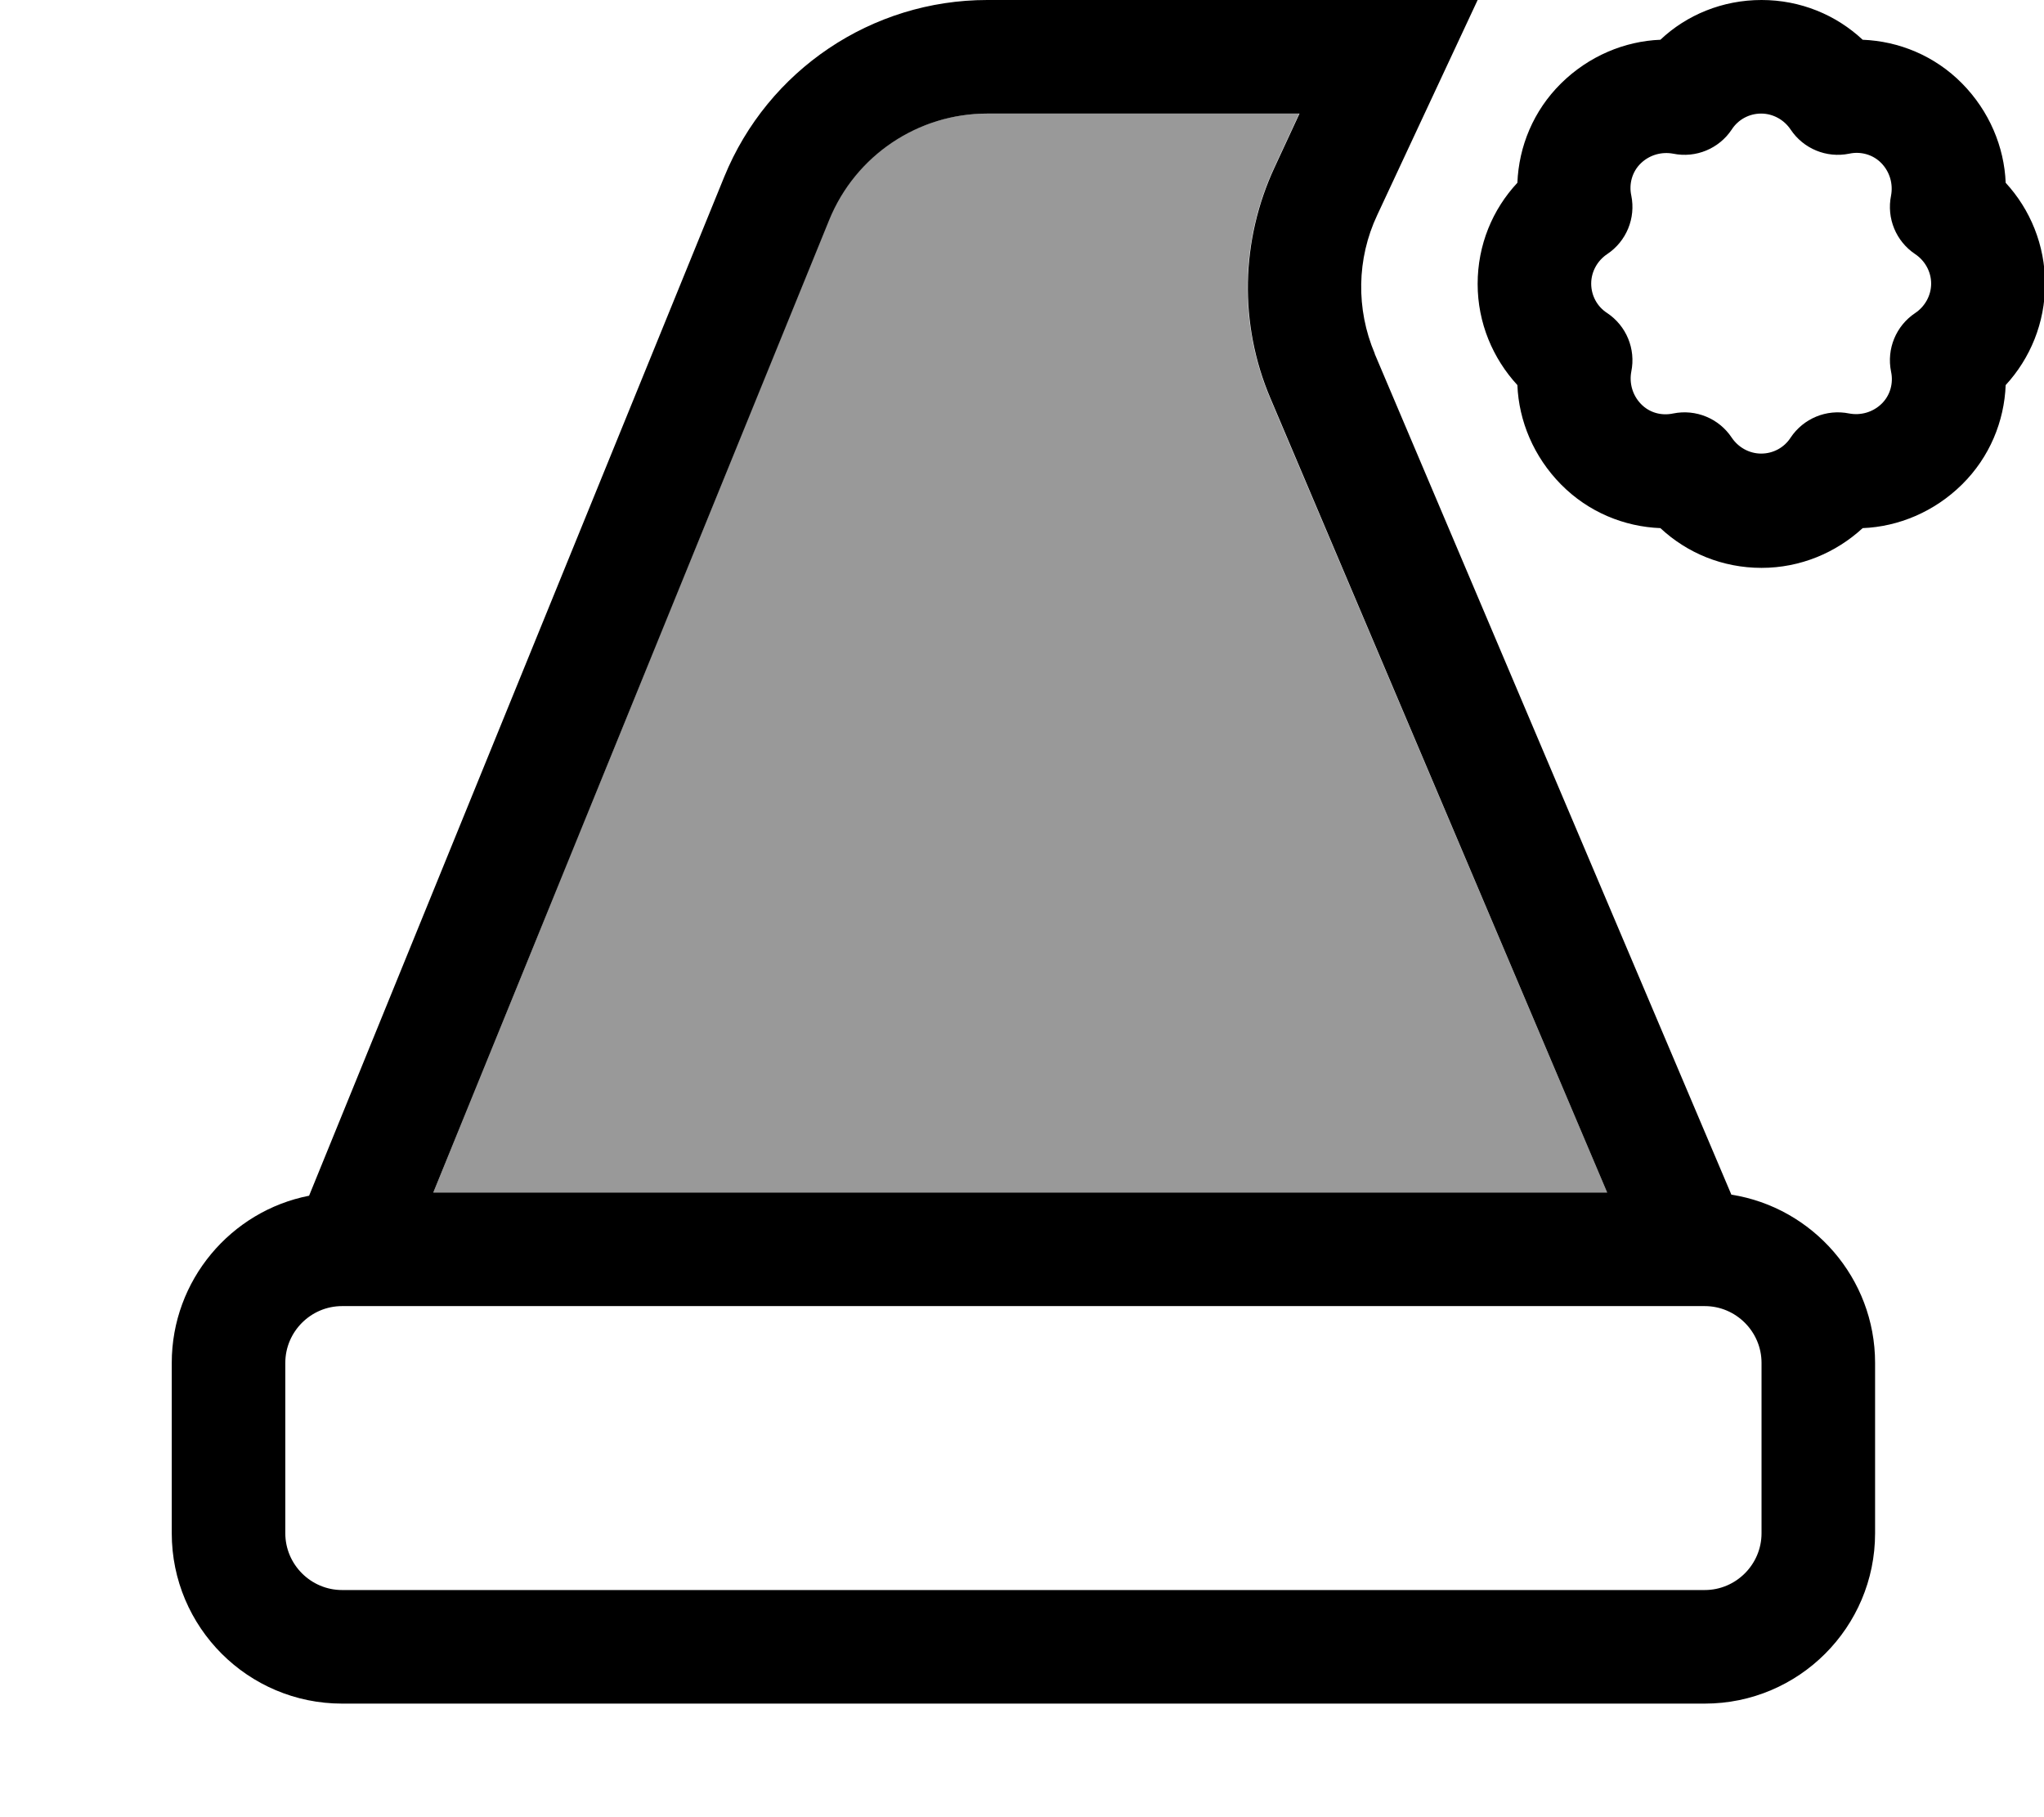<svg fill="currentColor" xmlns="http://www.w3.org/2000/svg" viewBox="0 0 576 512"><!--! Font Awesome Pro 7.1.0 by @fontawesome - https://fontawesome.com License - https://fontawesome.com/license (Commercial License) Copyright 2025 Fonticons, Inc. --><path opacity=".4" fill="currentColor" d="M122.1 336l330.8 0-95-223.8c-8.9-20.9-8.4-44.5 1.2-65.1l7-15.1-88 0c-19.5 0-37.1 11.8-44.5 29.9L122.1 336z"/><path fill="currentColor" d="M278.2 32c-19.5 0-37.1 11.8-44.5 29.9L122.1 336 452.9 336 358 112.2c-8.9-20.9-8.4-44.5 1.2-65.1l7-15.1-88 0zM387.4 99.7L487.9 336.6c22.9 3.6 40.5 23.5 40.5 47.4l0 48c0 26.5-21.5 48-48 48l-384 0c-26.5 0-48-21.5-48-48l0-48c0-23.3 16.7-42.8 38.7-47.1l117-287.1C216.4 19.7 245.7 0 278.2 0L416.4 0c-10.2 21.9-19.7 42.1-28.3 60.6-5.8 12.3-6 26.5-.7 39zM96.4 448l384 0c8.8 0 16-7.2 16-16l0-48c0-8.8-7.2-16-16-16l-384 0c-8.8 0-16 7.2-16 16l0 48c0 8.8 7.2 16 16 16zM488 36.5c-3.6 5.4-10.1 8.1-16.5 6.8-3.2-.6-6.6 .3-9.1 2.7s-3.4 5.9-2.7 9.1c1.3 6.4-1.4 12.9-6.8 16.5-2.7 1.8-4.5 4.9-4.5 8.3s1.7 6.5 4.5 8.3c5.4 3.6 8.1 10.1 6.8 16.5-.6 3.2 .3 6.6 2.7 9.1s5.8 3.4 9.1 2.7c6.4-1.3 12.9 1.4 16.5 6.8 1.8 2.7 4.9 4.5 8.3 4.5s6.5-1.7 8.3-4.5c3.6-5.4 10.1-8.1 16.5-6.8 3.2 .6 6.6-.3 9.1-2.7s3.4-5.9 2.7-9.1c-1.3-6.4 1.4-12.9 6.8-16.5 2.7-1.8 4.5-4.9 4.5-8.3s-1.8-6.5-4.5-8.3c-5.4-3.6-8.1-10.1-6.8-16.5 .6-3.2-.3-6.6-2.7-9.1s-5.9-3.4-9.1-2.7c-6.4 1.3-12.9-1.4-16.5-6.8-1.8-2.7-4.9-4.5-8.3-4.5s-6.5 1.7-8.3 4.5zM496.4 0c11 0 21 4.2 28.5 11.2 10.2 .4 20.3 4.5 28 12.3s11.9 17.9 12.3 28c6.9 7.5 11.1 17.5 11.1 28.5s-4.2 21-11.1 28.5c-.4 10.2-4.5 20.3-12.3 28s-17.9 11.9-28 12.3c-7.5 6.9-17.5 11.2-28.5 11.2s-21-4.2-28.5-11.2c-10.2-.4-20.3-4.5-28-12.3s-11.9-17.9-12.3-28C420.7 101 416.4 91 416.4 80s4.2-21 11.2-28.5c.4-10.2 4.5-20.3 12.3-28s17.9-11.9 28-12.3C475.3 4.2 485.4 0 496.4 0z"/></svg>